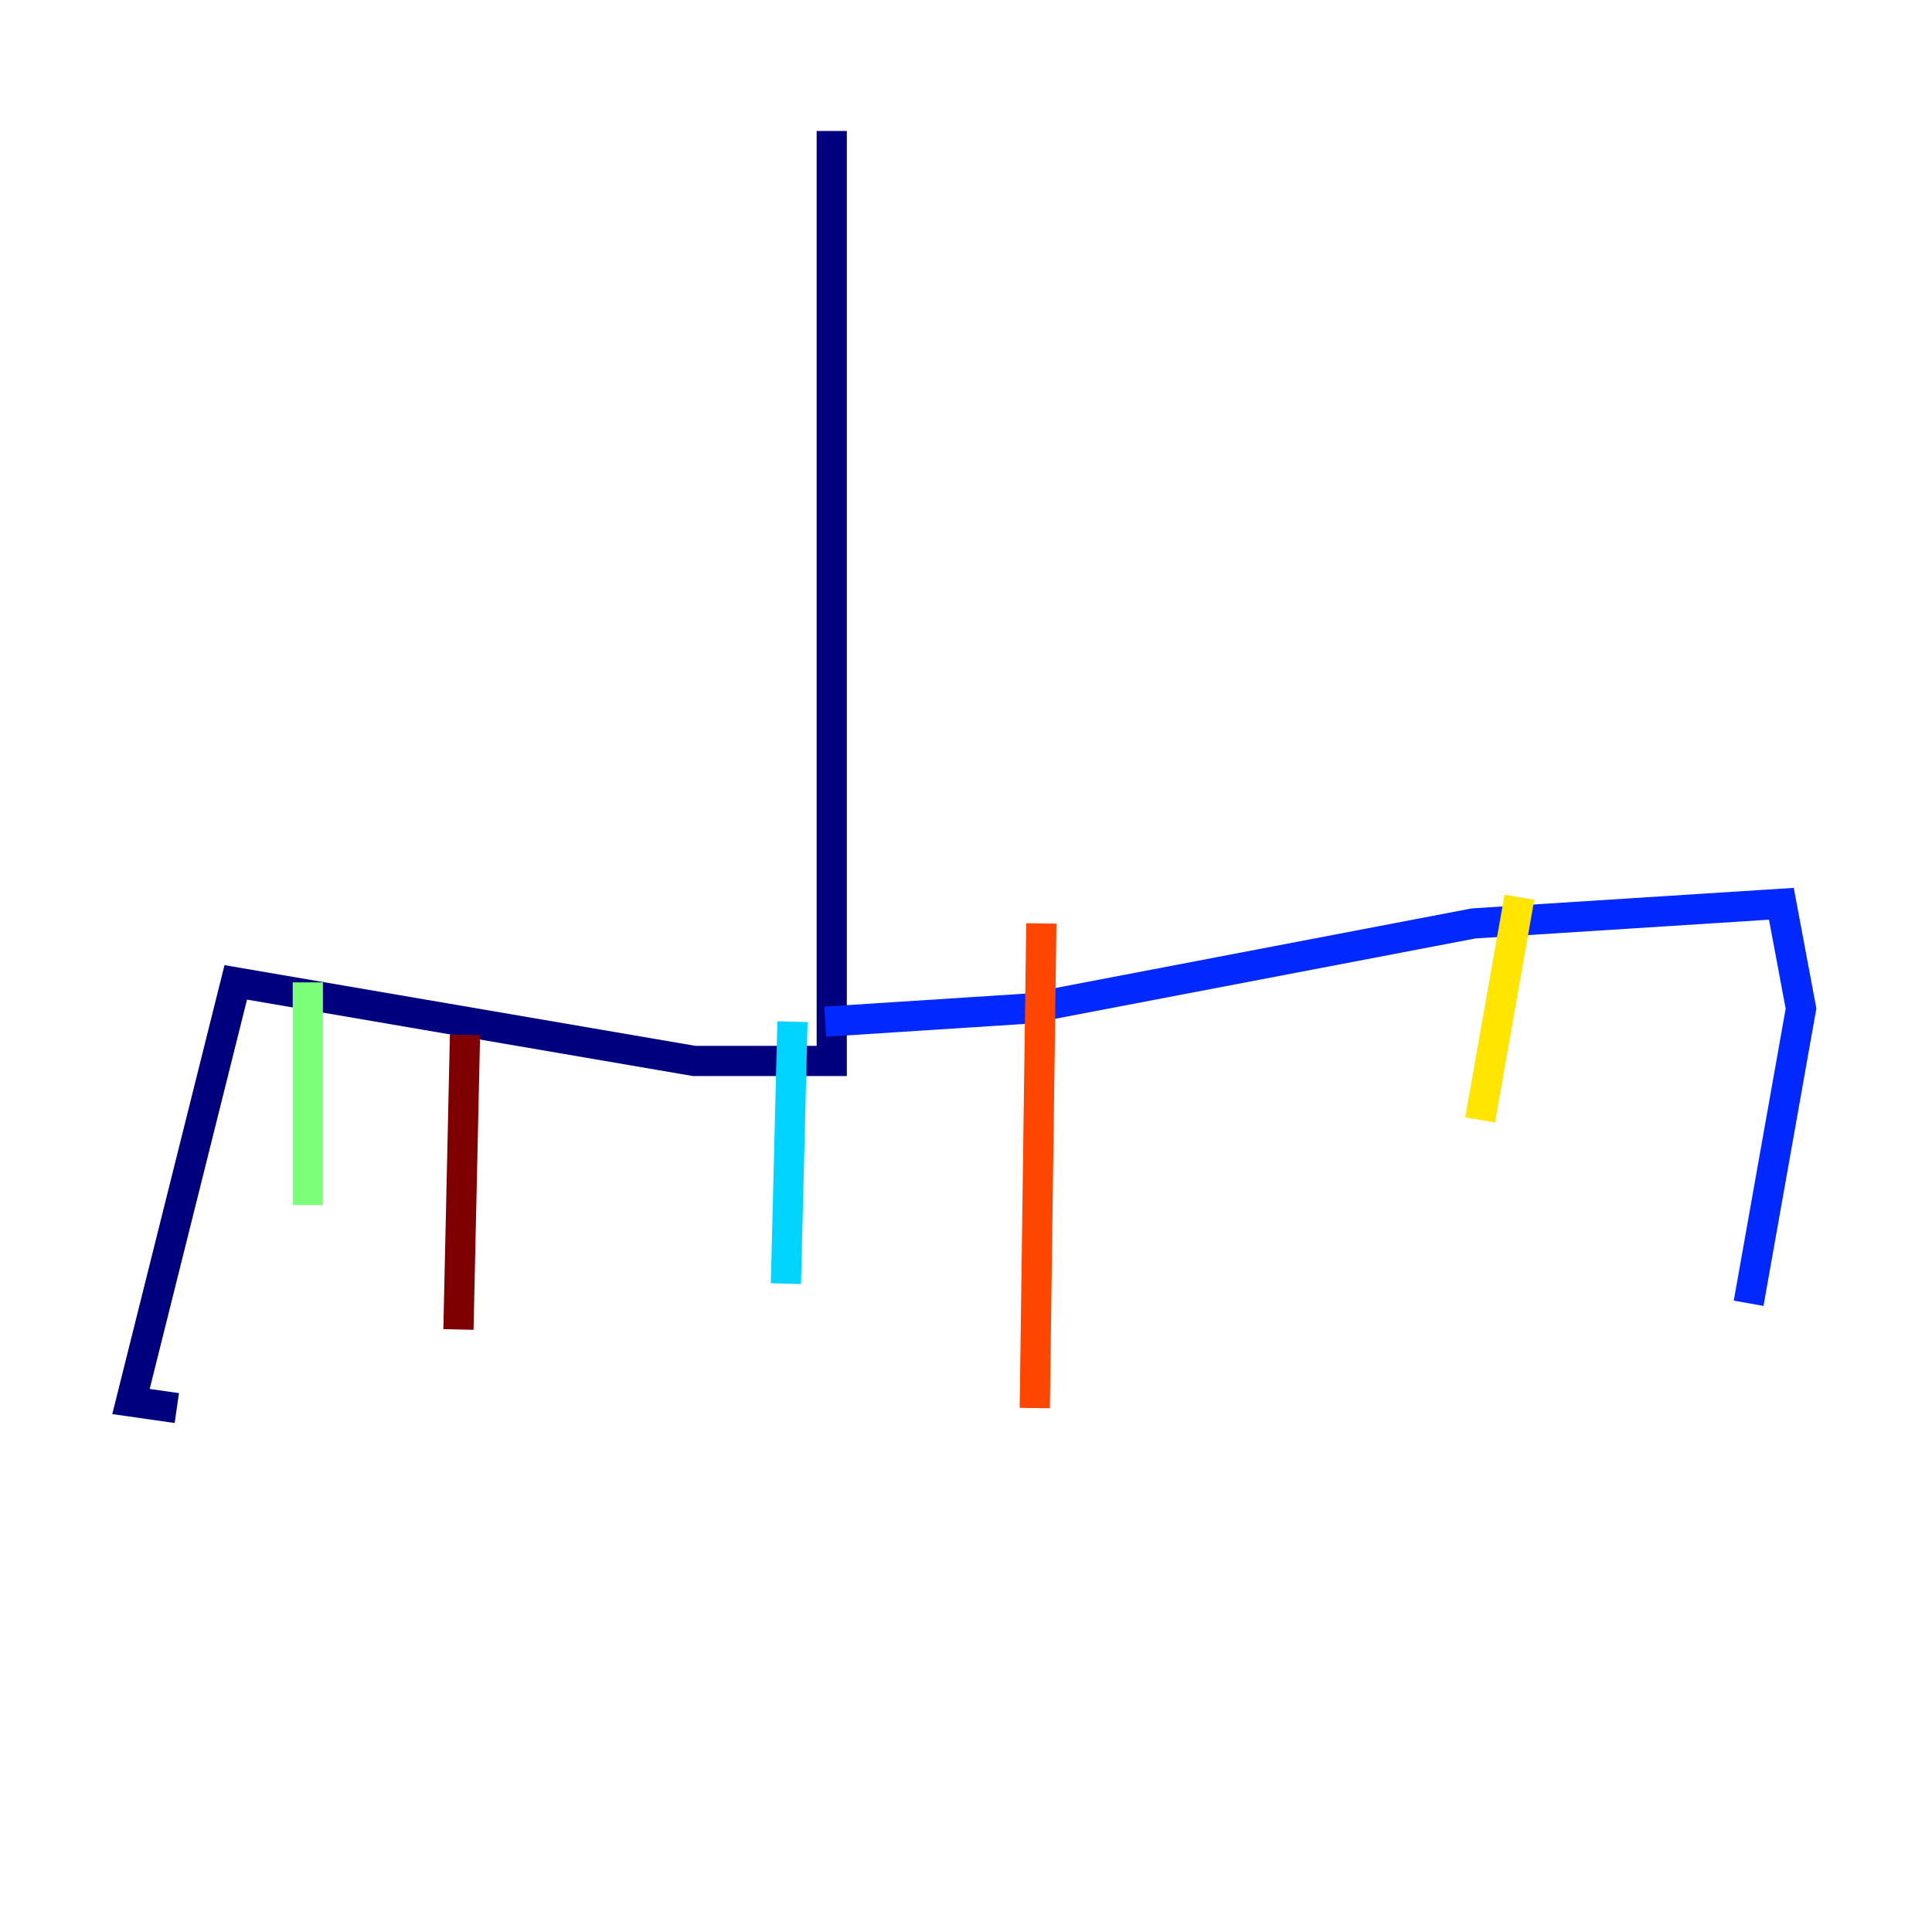 <?xml version="1.0" encoding="utf-8" ?>
<svg baseProfile="tiny" height="128" version="1.2" viewBox="0,0,128,128" width="128" xmlns="http://www.w3.org/2000/svg" xmlns:ev="http://www.w3.org/2001/xml-events" xmlns:xlink="http://www.w3.org/1999/xlink"><defs /><polyline fill="none" points="55.105,8.678 55.105,70.291 45.993,70.291 15.62,65.085 8.678,92.854 11.715,93.288" stroke="#00007f" stroke-width="2" /><polyline fill="none" points="54.671,67.688 68.122,66.82 97.627,61.18 118.02,59.878 119.322,66.82 115.851,86.346" stroke="#0028ff" stroke-width="2" /><polyline fill="none" points="52.502,67.688 52.068,85.044" stroke="#00d4ff" stroke-width="2" /><polyline fill="none" points="20.393,65.085 20.393,79.837" stroke="#7cff79" stroke-width="2" /><polyline fill="none" points="100.664,59.444 98.061,74.197" stroke="#ffe500" stroke-width="2" /><polyline fill="none" points="68.99,61.18 68.556,93.288" stroke="#ff4600" stroke-width="2" /><polyline fill="none" points="30.807,68.556 30.373,88.081" stroke="#7f0000" stroke-width="2" /></svg>